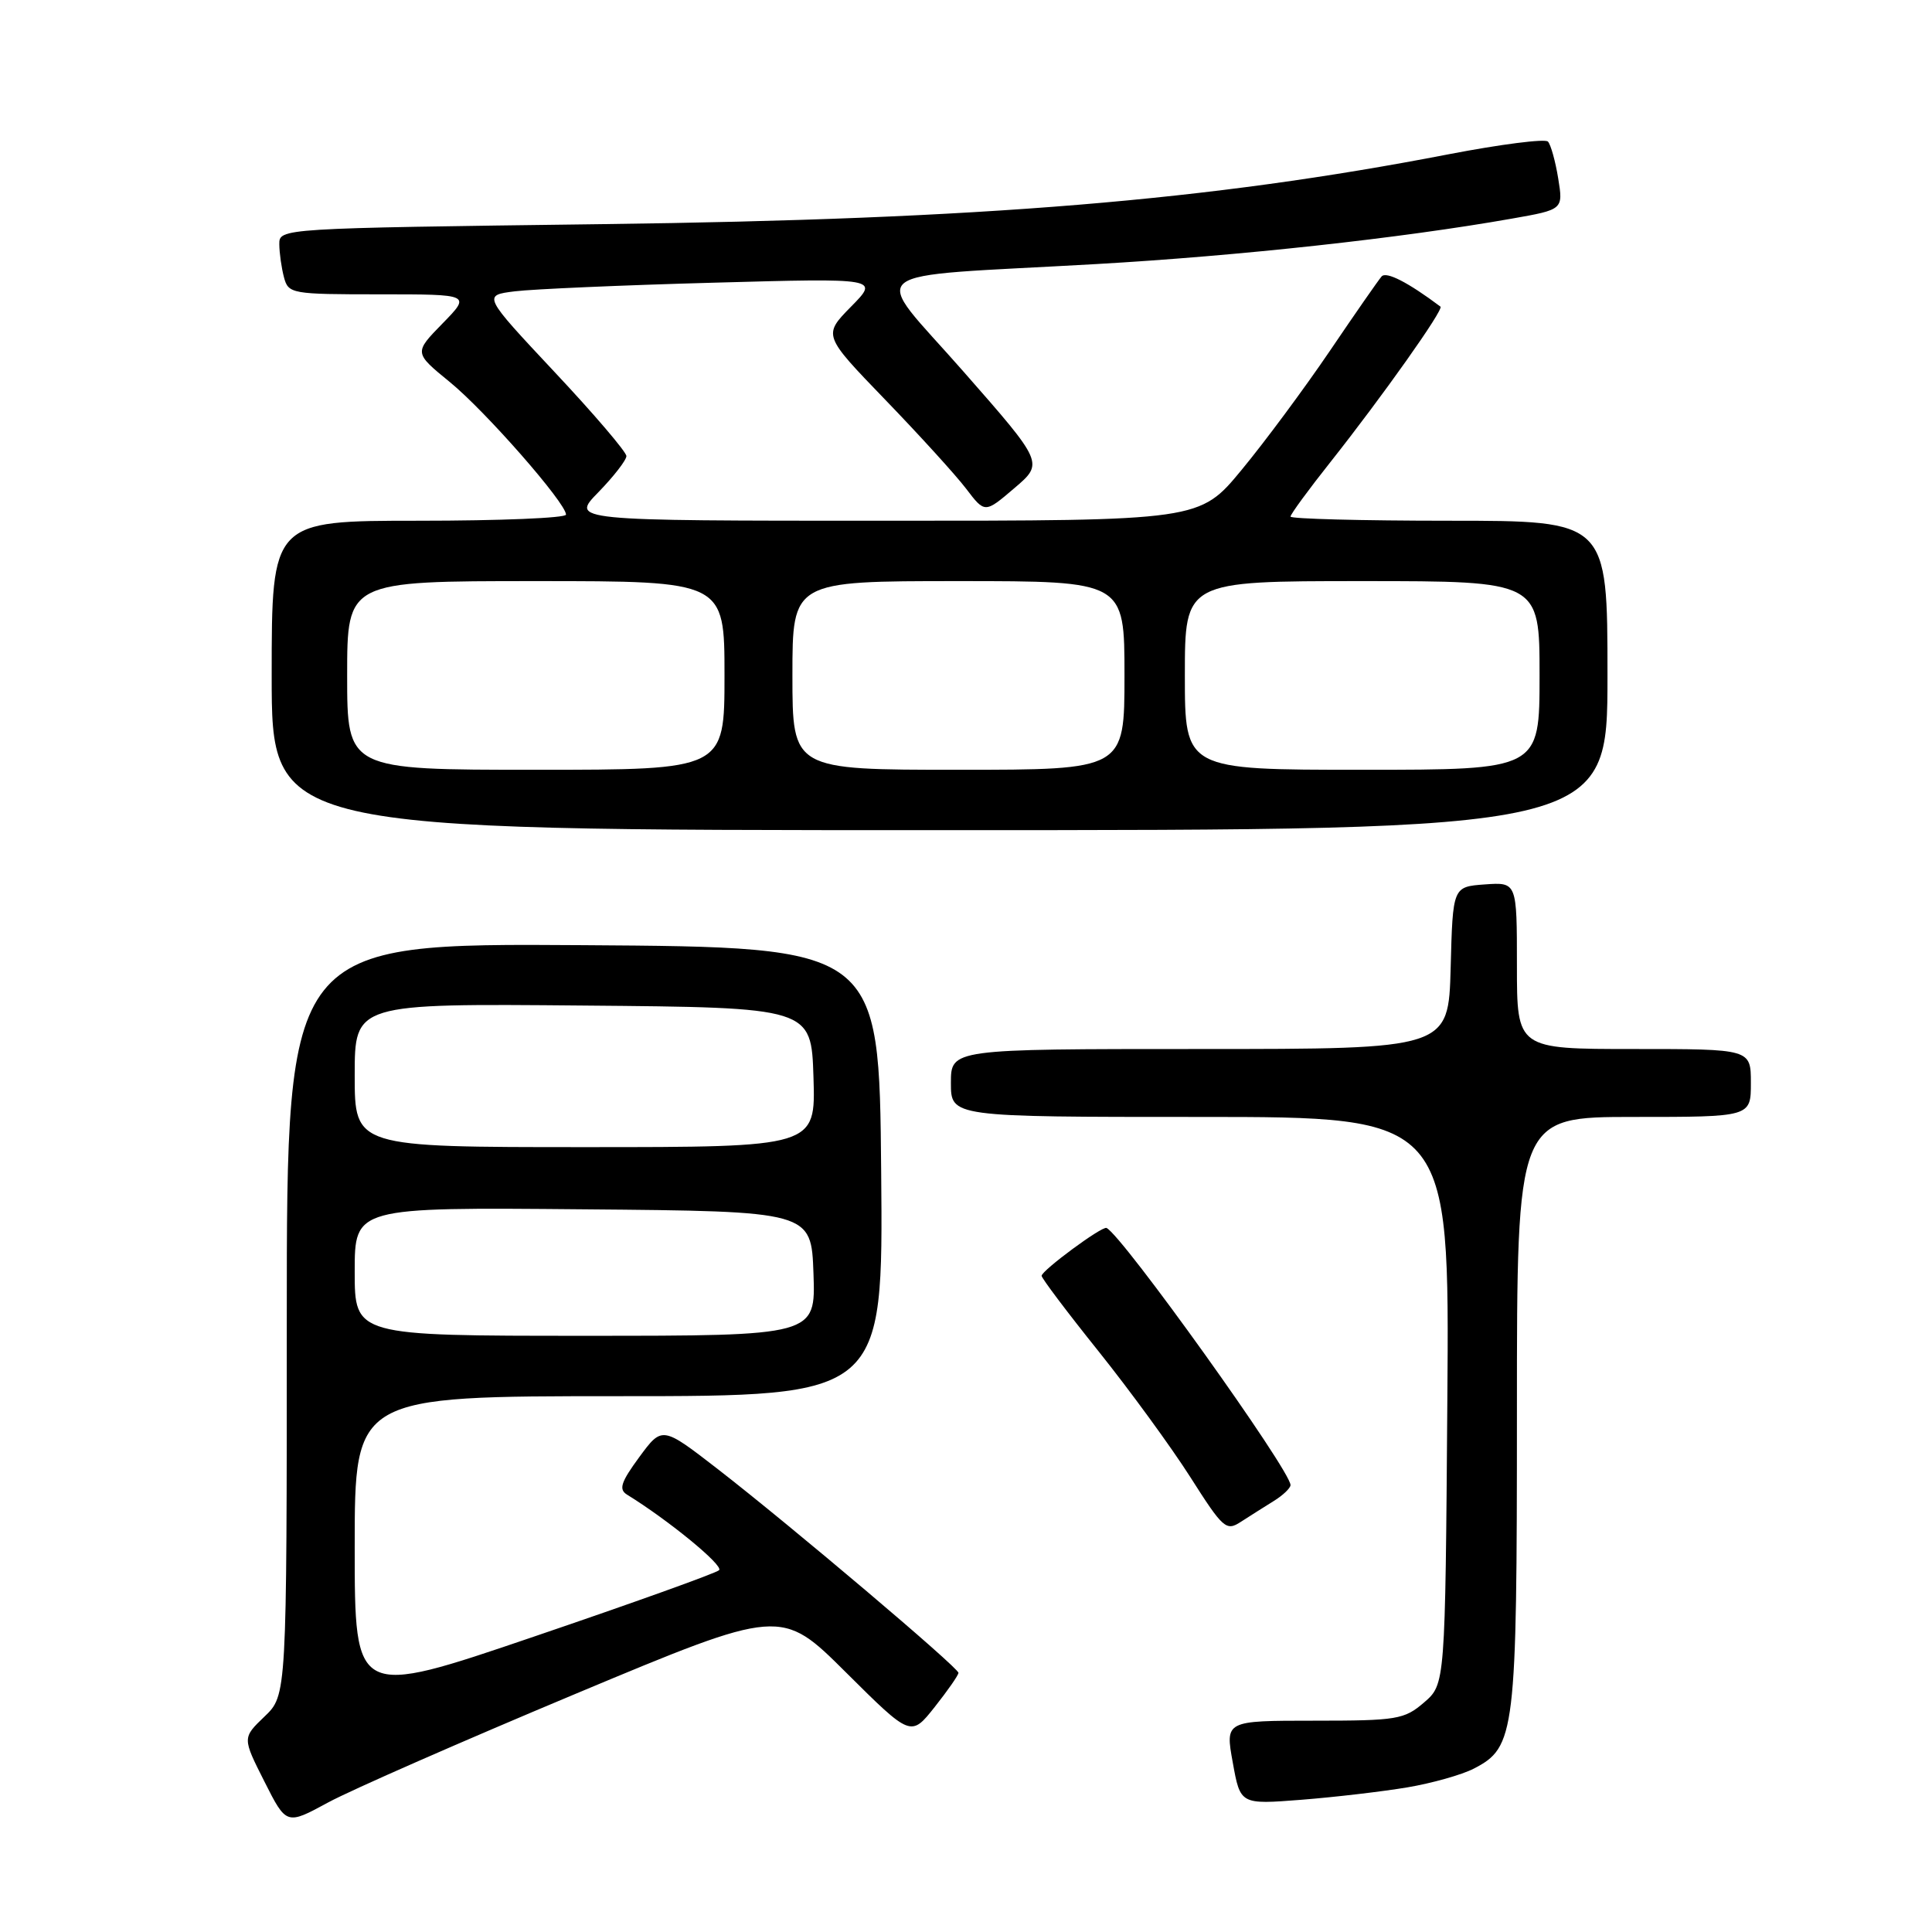 <?xml version="1.0" encoding="UTF-8" standalone="no"?>
<!DOCTYPE svg PUBLIC "-//W3C//DTD SVG 1.1//EN" "http://www.w3.org/Graphics/SVG/1.1/DTD/svg11.dtd" >
<svg xmlns="http://www.w3.org/2000/svg" xmlns:xlink="http://www.w3.org/1999/xlink" version="1.1" viewBox="0 0 256 256">
 <g >
 <path fill="currentColor"
d=" M 76.27 224.44 C 103.50 213.05 103.50 213.05 112.10 221.61 C 120.70 230.16 120.70 230.16 123.85 226.19 C 125.58 224.00 127.00 221.97 127.00 221.66 C 127.00 220.97 104.84 202.21 95.12 194.67 C 87.74 188.96 87.74 188.96 84.71 193.07 C 82.26 196.41 81.96 197.35 83.09 198.05 C 88.59 201.44 95.93 207.46 95.28 208.06 C 94.85 208.46 83.81 212.42 70.75 216.86 C 47.00 224.95 47.00 224.95 47.00 204.97 C 47.00 185.00 47.00 185.00 82.01 185.00 C 117.03 185.00 117.03 185.00 116.76 155.25 C 116.50 125.50 116.50 125.50 77.25 125.24 C 38.00 124.98 38.00 124.98 38.00 174.80 C 38.00 224.63 38.00 224.63 35.05 227.45 C 32.11 230.27 32.11 230.27 35.03 236.05 C 37.95 241.84 37.95 241.84 43.49 238.83 C 46.54 237.18 61.29 230.71 76.27 224.44 Z  M 186.46 236.84 C 189.73 236.29 193.71 235.17 195.29 234.35 C 200.79 231.51 201.00 229.76 201.00 187.03 C 201.00 148.00 201.00 148.00 216.50 148.00 C 232.00 148.00 232.00 148.00 232.00 143.50 C 232.00 139.00 232.00 139.00 216.50 139.00 C 201.00 139.00 201.00 139.00 201.00 127.94 C 201.00 116.89 201.00 116.89 196.75 117.19 C 192.50 117.50 192.50 117.50 192.22 128.25 C 191.93 139.00 191.93 139.00 158.97 139.00 C 126.00 139.00 126.00 139.00 126.00 143.50 C 126.00 148.00 126.00 148.00 159.03 148.00 C 192.07 148.00 192.07 148.00 191.78 185.59 C 191.50 223.17 191.50 223.17 188.69 225.59 C 186.07 227.84 185.12 228.00 174.11 228.00 C 162.34 228.00 162.34 228.00 163.35 233.55 C 164.35 239.11 164.35 239.11 172.43 238.48 C 176.87 238.13 183.18 237.39 186.46 236.84 Z  M 168.75 198.91 C 169.99 198.15 171.00 197.18 171.00 196.78 C 171.00 194.83 148.69 163.66 146.62 162.71 C 146.02 162.44 138.06 168.32 138.02 169.05 C 138.01 169.36 141.40 173.86 145.56 179.05 C 149.72 184.25 155.20 191.76 157.74 195.75 C 162.07 202.56 162.48 202.92 164.42 201.65 C 165.57 200.91 167.51 199.68 168.75 198.91 Z  M 213.00 89.50 C 213.00 69.00 213.00 69.00 192.00 69.00 C 180.45 69.00 171.00 68.75 171.00 68.45 C 171.00 68.14 173.39 64.88 176.31 61.20 C 183.16 52.54 191.35 40.99 190.87 40.63 C 186.58 37.41 183.69 35.93 183.07 36.63 C 182.65 37.11 179.56 41.55 176.21 46.50 C 172.85 51.45 167.60 58.54 164.53 62.25 C 158.96 69.00 158.96 69.00 117.28 69.00 C 75.59 69.00 75.59 69.00 79.30 65.21 C 81.33 63.12 83.00 60.97 83.00 60.43 C 83.00 59.89 78.72 54.87 73.48 49.29 C 63.96 39.13 63.96 39.13 68.23 38.60 C 70.58 38.31 82.40 37.79 94.50 37.46 C 116.50 36.85 116.50 36.85 112.77 40.63 C 109.05 44.42 109.05 44.42 117.29 52.96 C 121.83 57.66 126.66 62.97 128.02 64.76 C 130.50 68.02 130.50 68.02 134.40 64.69 C 138.31 61.36 138.31 61.36 127.67 49.24 C 115.28 35.12 113.19 36.82 145.27 34.99 C 164.16 33.91 185.66 31.56 200.32 28.97 C 207.14 27.77 207.14 27.77 206.47 23.64 C 206.10 21.36 205.49 19.17 205.11 18.76 C 204.74 18.36 198.82 19.12 191.96 20.44 C 160.24 26.58 130.24 29.06 79.75 29.70 C 37.00 30.25 37.00 30.25 37.01 32.37 C 37.02 33.54 37.30 35.51 37.63 36.75 C 38.21 38.93 38.63 39.00 50.32 39.00 C 62.41 39.00 62.41 39.00 58.63 42.87 C 54.85 46.74 54.85 46.74 59.60 50.62 C 64.33 54.48 75.00 66.66 75.00 68.19 C 75.00 68.64 66.22 69.00 55.50 69.00 C 36.00 69.00 36.00 69.00 36.00 89.50 C 36.00 110.00 36.00 110.00 124.50 110.00 C 213.00 110.00 213.00 110.00 213.00 89.50 Z  M 47.00 168.49 C 47.00 159.97 47.00 159.97 77.25 160.24 C 107.50 160.50 107.50 160.50 107.79 168.75 C 108.08 177.00 108.08 177.00 77.54 177.00 C 47.00 177.00 47.00 177.00 47.00 168.49 Z  M 47.00 142.49 C 47.00 132.97 47.00 132.97 77.25 133.24 C 107.50 133.50 107.50 133.50 107.79 142.75 C 108.08 152.00 108.08 152.00 77.54 152.00 C 47.00 152.00 47.00 152.00 47.00 142.49 Z  M 46.00 89.50 C 46.00 77.00 46.00 77.00 71.00 77.00 C 96.00 77.00 96.00 77.00 96.00 89.50 C 96.00 102.00 96.00 102.00 71.00 102.00 C 46.00 102.00 46.00 102.00 46.00 89.50 Z  M 105.00 89.50 C 105.00 77.00 105.00 77.00 127.00 77.00 C 149.00 77.00 149.00 77.00 149.00 89.50 C 149.00 102.00 149.00 102.00 127.00 102.00 C 105.00 102.00 105.00 102.00 105.00 89.50 Z  M 157.00 89.50 C 157.00 77.00 157.00 77.00 180.50 77.00 C 204.00 77.00 204.00 77.00 204.00 89.50 C 204.00 102.00 204.00 102.00 180.50 102.00 C 157.00 102.00 157.00 102.00 157.00 89.50 Z "/>
</g>
</svg>